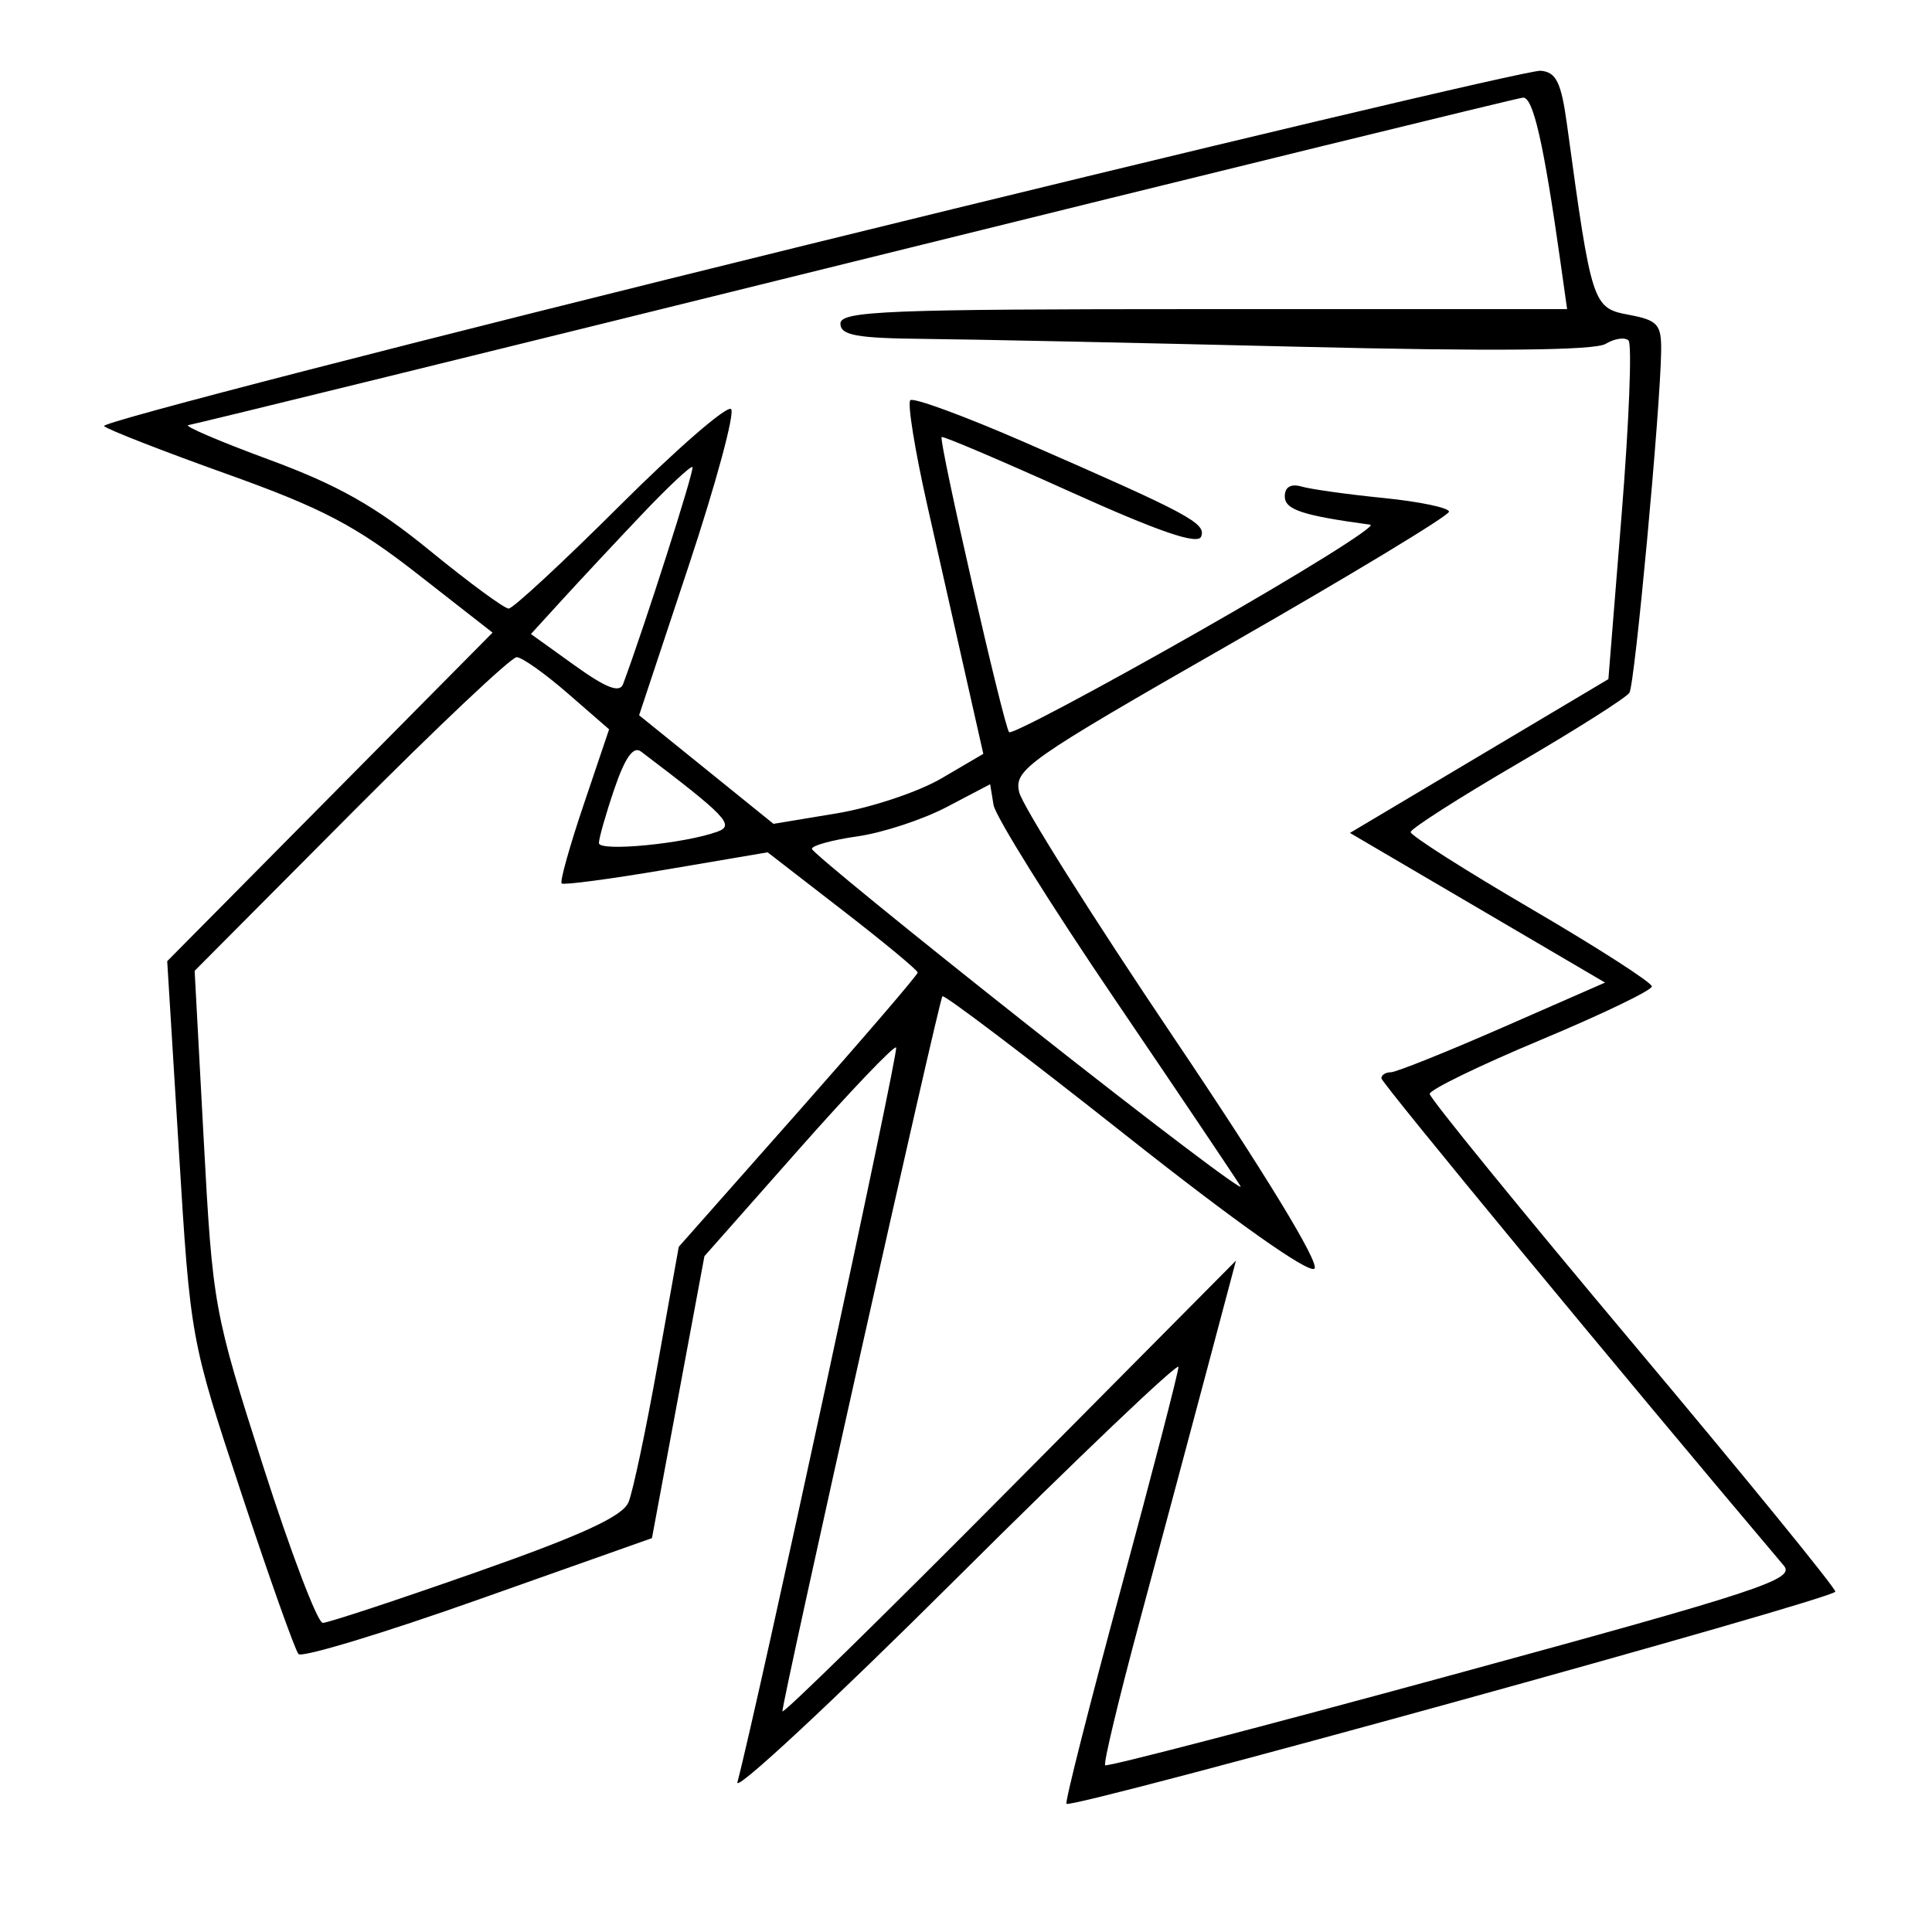 <svg xmlns="http://www.w3.org/2000/svg" width="200" height="200" viewBox="0 0 200 200" version="1.1">
	<path d="M 83.765 25.288 C 43.211 35.267, 10.361 43.735, 10.765 44.108 C 11.169 44.480, 16.890 46.711, 23.477 49.067 C 33.351 52.597, 36.817 54.415, 43.222 59.419 L 50.990 65.489 34.150 82.494 L 17.309 99.500 18.514 119.076 C 19.718 138.650, 19.719 138.655, 24.984 154.576 C 27.880 163.334, 30.543 170.827, 30.901 171.226 C 31.259 171.625, 39.638 169.089, 49.521 165.589 L 67.490 159.226 70.206 144.633 L 72.922 130.039 82.646 119.038 C 87.994 112.987, 92.549 108.215, 92.767 108.434 C 93.083 108.750, 78.401 176.718, 76.336 184.500 C 76.044 185.600, 86.199 176.154, 98.902 163.508 C 111.606 150.863, 121.997 140.963, 121.993 141.508 C 121.989 142.054, 119.310 152.384, 116.040 164.464 C 112.770 176.544, 110.231 186.564, 110.398 186.731 C 110.972 187.306, 189.983 165.499, 189.992 164.764 C 189.996 164.358, 180.550 152.775, 169 139.024 C 157.450 125.272, 148 113.669, 148 113.239 C 148 112.810, 153.175 110.295, 159.500 107.650 C 165.825 105.006, 171 102.515, 171 102.115 C 171 101.714, 165.375 98.098, 158.500 94.079 C 151.625 90.060, 146.013 86.485, 146.030 86.136 C 146.046 85.786, 151.021 82.603, 157.086 79.063 C 163.151 75.523, 168.368 72.214, 168.679 71.711 C 169.243 70.797, 171.888 42.320, 171.961 36.361 C 171.996 33.570, 171.622 33.152, 168.585 32.582 C 164.874 31.886, 164.757 31.525, 162.230 13 C 161.619 8.522, 161.110 7.467, 159.490 7.323 C 158.395 7.225, 124.319 15.309, 83.765 25.288 M 88.500 27.050 C 51.100 36.308, 20.050 43.939, 19.500 44.007 C 18.950 44.076, 22.705 45.683, 27.844 47.579 C 35.004 50.220, 38.901 52.425, 44.516 57.013 C 48.546 60.306, 52.208 63, 52.655 63 C 53.102 63, 58.297 58.185, 64.200 52.300 C 70.104 46.415, 75.270 41.937, 75.681 42.348 C 76.092 42.759, 74.118 50.059, 71.294 58.569 L 66.160 74.043 73.116 79.663 L 80.072 85.284 86.594 84.203 C 90.181 83.609, 95.068 81.978, 97.454 80.580 L 101.792 78.038 100.040 70.269 C 99.076 65.996, 97.248 57.887, 95.978 52.249 C 94.708 46.611, 93.924 41.743, 94.235 41.431 C 94.547 41.120, 99.909 43.093, 106.151 45.817 C 123.126 53.225, 124.876 54.161, 124.344 55.545 C 124.004 56.431, 119.991 55.057, 110.770 50.896 C 103.569 47.647, 97.588 45.104, 97.478 45.245 C 97.162 45.649, 103.933 75.267, 104.463 75.796 C 104.725 76.058, 113.549 71.374, 124.073 65.386 C 134.597 59.399, 142.598 54.417, 141.853 54.317 C 134.819 53.363, 133 52.761, 133 51.387 C 133 50.412, 133.628 50.047, 134.750 50.371 C 135.713 50.650, 139.537 51.183, 143.250 51.555 C 146.963 51.928, 150 52.565, 150 52.971 C 150 53.376, 139.862 59.511, 127.470 66.604 C 106.258 78.746, 104.974 79.646, 105.503 82 C 105.813 83.375, 113.025 94.829, 121.530 107.453 C 130.951 121.437, 136.634 130.766, 136.073 131.327 C 135.512 131.888, 127.874 126.488, 116.526 117.507 C 106.282 109.400, 97.745 102.932, 97.557 103.134 C 97.203 103.512, 80.990 175.984, 80.996 177.157 C 80.998 177.519, 91.563 167.169, 104.474 154.157 L 127.947 130.500 124.890 142 C 123.209 148.325, 120.084 160, 117.946 167.946 C 115.807 175.891, 114.214 182.548, 114.406 182.739 C 114.598 182.931, 130.785 178.716, 150.377 173.373 C 182.234 164.685, 185.859 163.491, 184.665 162.079 C 167.978 142.343, 143 112.097, 143 111.625 C 143 111.281, 143.441 111, 143.980 111 C 144.519 111, 149.729 108.911, 155.558 106.359 L 166.156 101.717 152.951 93.971 L 139.746 86.225 153.123 78.264 L 166.500 70.303 167.882 53.117 C 168.641 43.664, 168.958 35.625, 168.586 35.253 C 168.214 34.880, 167.142 35.037, 166.205 35.600 C 165.069 36.283, 154.487 36.382, 134.500 35.896 C 118 35.495, 100.563 35.129, 95.750 35.083 C 88.676 35.016, 87 34.713, 87 33.500 C 87 32.193, 91.846 32, 124.614 32 L 162.227 32 161.557 27.250 C 159.795 14.761, 158.711 10.008, 157.647 10.108 C 157.016 10.168, 125.900 17.792, 88.500 27.050 M 66.428 53.275 C 63.703 56.149, 60.008 60.105, 58.218 62.067 L 54.962 65.634 59.487 68.883 C 62.744 71.222, 64.149 71.764, 64.502 70.816 C 66.727 64.845, 71.923 48.590, 71.684 48.351 C 71.518 48.185, 69.153 50.401, 66.428 53.275 M 36.313 84.250 L 20.148 100.500 21.090 118 C 22.016 135.184, 22.126 135.793, 27.232 151.750 C 30.092 160.688, 32.873 168, 33.412 168 C 33.951 168, 41.110 165.637, 49.321 162.750 C 60.270 158.900, 64.467 156.967, 65.068 155.500 C 65.519 154.400, 66.872 148.003, 68.076 141.284 L 70.265 129.069 82.632 115.087 C 89.435 107.397, 95 100.913, 95 100.678 C 95 100.442, 91.505 97.546, 87.232 94.241 L 79.465 88.232 68.982 90.013 C 63.217 90.993, 58.338 91.641, 58.140 91.454 C 57.943 91.267, 58.967 87.601, 60.418 83.307 L 63.054 75.500 58.777 71.780 C 56.425 69.734, 54.045 68.046, 53.489 68.030 C 52.932 68.013, 45.203 75.313, 36.313 84.250 M 63.606 81.644 C 62.723 84.236, 62 86.768, 62 87.272 C 62 88.200, 70.892 87.340, 74.302 86.082 C 76.079 85.427, 75.163 84.472, 66.356 77.798 C 65.572 77.204, 64.706 78.414, 63.606 81.644 M 98 83.545 C 95.525 84.844, 91.362 86.211, 88.750 86.582 C 86.138 86.954, 84.022 87.537, 84.050 87.879 C 84.077 88.220, 94.244 96.513, 106.643 106.306 C 119.042 116.099, 128.843 123.524, 128.423 122.806 C 128.003 122.088, 122.156 113.393, 115.430 103.484 C 108.704 93.576, 103.043 84.504, 102.850 83.325 L 102.500 81.182 98 83.545" stroke="none" fill="black" fill-rule="evenodd"/>
</svg>